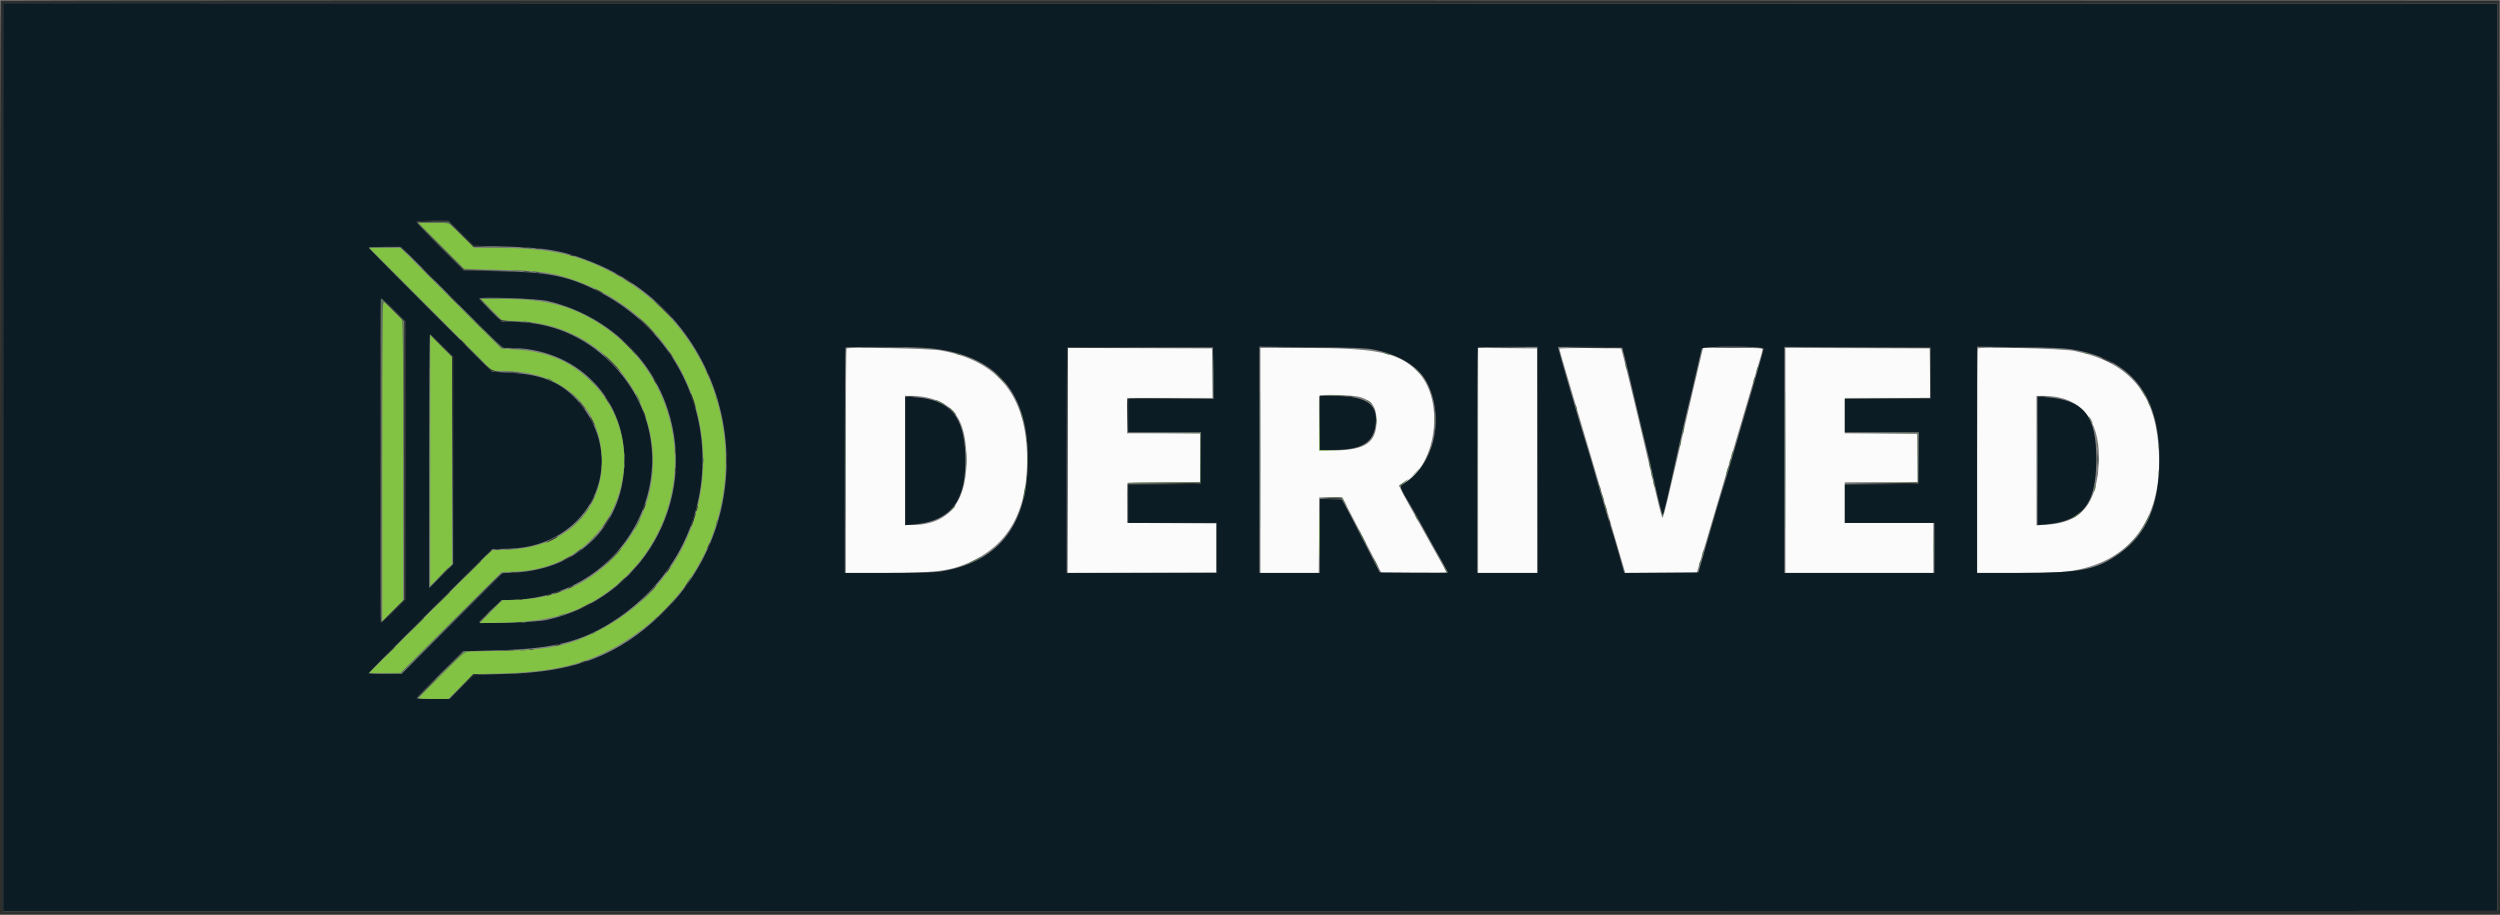 <svg id="svg" version="1.1" xmlns="http://www.w3.org/2000/svg" xmlns:xlink="http://www.w3.org/1999/xlink" width="400" height="146.354" viewBox="0, 0, 400,146.354"><rect x="0" y="0" width="400" height="146.354" fill="#808080" stroke="none"/><g id="svgg"><path id="path0" d="M135.458 55.761 C 135.390 55.831,135.333 63.939,135.333 73.778 L 135.333 91.667 141.423 91.667 C 149.499 91.667,151.869 91.388,154.878 90.084 C 161.273 87.313,164.331 81.975,164.331 73.583 C 164.331 63.456,159.814 57.738,150.500 56.075 C 148.796 55.770,135.715 55.497,135.458 55.761 M170.833 73.667 L 170.833 91.669 182.708 91.626 L 194.583 91.583 194.583 87.667 L 194.583 83.750 187.455 83.707 L 180.326 83.663 180.371 80.457 L 180.417 77.250 186.208 77.206 L 192.000 77.162 192.000 73.248 L 192.000 69.333 186.167 69.333 L 180.333 69.333 180.333 66.500 L 180.333 63.667 187.170 63.667 L 194.006 63.667 193.961 59.708 L 193.917 55.750 182.375 55.707 L 170.833 55.664 170.833 73.667 M201.667 73.667 L 201.667 91.667 206.331 91.667 L 210.996 91.667 211.040 85.625 L 211.083 79.583 212.868 79.536 C 214.571 79.491,214.662 79.506,214.886 79.869 C 215.015 80.079,216.450 82.819,218.075 85.958 L 221.030 91.667 226.273 91.667 L 231.516 91.667 230.895 90.542 C 230.554 89.923,229.098 87.317,227.661 84.750 C 224.025 78.258,223.709 77.644,223.959 77.550 C 229.734 75.384,231.472 64.119,226.759 59.397 C 223.762 56.394,220.242 55.674,208.542 55.669 L 201.667 55.667 201.667 73.667 M236.500 73.664 L 236.500 91.667 241.251 91.667 L 246.001 91.667 245.959 73.708 L 245.917 55.750 241.208 55.706 L 236.500 55.661 236.500 73.664 M249.500 55.804 C 249.500 55.880,249.866 57.174,250.312 58.679 C 250.759 60.185,251.777 63.629,252.574 66.333 C 253.371 69.037,254.538 72.975,255.168 75.083 C 255.797 77.192,257.037 81.392,257.923 84.417 C 258.809 87.442,259.649 90.310,259.790 90.792 L 260.046 91.667 265.766 91.667 L 271.486 91.667 271.836 90.458 C 272.029 89.794,272.551 88.050,272.998 86.583 C 273.444 85.117,274.420 81.817,275.166 79.250 C 275.913 76.683,277.075 72.746,277.748 70.500 C 278.421 68.254,279.470 64.692,280.079 62.583 C 280.687 60.475,281.369 58.165,281.593 57.450 C 281.817 56.735,282.000 56.041,282.000 55.908 C 282.000 55.703,281.287 55.667,277.258 55.667 L 272.516 55.667 272.340 56.292 C 272.243 56.635,271.559 59.542,270.819 62.750 C 266.842 79.991,266.161 82.833,266.003 82.833 C 265.865 82.833,265.388 80.899,263.163 71.333 C 261.743 65.227,259.494 55.966,259.389 55.792 C 259.286 55.620,249.500 55.633,249.500 55.804 M285.667 73.666 L 285.667 91.667 297.500 91.667 L 309.333 91.667 309.333 87.667 L 309.333 83.667 302.250 83.667 L 295.167 83.667 295.167 80.417 L 295.167 77.167 301.003 77.167 L 306.839 77.167 306.795 73.292 L 306.750 69.417 300.958 69.373 L 295.167 69.329 295.167 66.498 L 295.167 63.667 302.003 63.667 L 308.839 63.667 308.795 59.708 L 308.750 55.750 297.208 55.707 L 285.667 55.664 285.667 73.666 M316.458 55.760 C 316.390 55.831,316.333 63.939,316.333 73.778 L 316.333 91.667 322.507 91.667 C 329.197 91.667,331.068 91.537,333.500 90.906 C 341.999 88.699,346.253 81.590,345.339 71.119 C 344.590 62.537,340.387 57.866,331.868 56.150 C 330.007 55.775,316.769 55.440,316.458 55.760 M217.696 63.544 C 219.558 64.140,220.245 65.160,220.248 67.333 C 220.253 70.767,218.496 72.016,213.601 72.061 L 211.083 72.083 211.039 67.836 C 211.014 65.500,211.034 63.485,211.083 63.357 C 211.208 63.032,216.571 63.184,217.696 63.544 M148.235 63.583 C 152.505 64.488,154.350 67.047,154.616 72.431 C 154.989 80.004,152.003 84.000,145.973 84.000 L 144.833 84.000 144.833 73.667 L 144.833 63.333 145.958 63.336 C 146.577 63.338,147.602 63.449,148.235 63.583 M329.381 63.579 C 334.227 64.606,336.462 68.898,335.675 75.667 C 335.039 81.139,332.516 83.684,327.458 83.957 L 325.833 84.045 325.833 73.689 L 325.833 63.333 327.042 63.336 C 327.706 63.338,328.759 63.447,329.381 63.579 " stroke="none" fill="#fbfbfb" fill-rule="evenodd"></path><path id="path1" d="M0.500 73.167 L 0.500 145.833 200.042 145.792 L 399.583 145.750 399.583 73.167 L 399.583 0.583 200.042 0.542 L 0.500 0.500 0.500 73.167 M73.748 37.329 L 75.750 39.324 79.917 39.420 C 87.389 39.591,90.283 40.101,95.135 42.102 C 117.912 51.497,123.538 81.370,105.727 98.348 C 98.848 104.905,91.958 107.540,80.939 107.826 L 75.795 107.960 73.853 109.897 L 71.912 111.833 69.289 111.833 C 67.847 111.833,66.667 111.777,66.668 111.708 C 66.668 111.640,68.337 109.924,70.376 107.896 L 74.083 104.208 79.917 104.036 C 88.589 103.782,93.099 102.637,98.083 99.425 C 118.326 86.378,116.834 57.141,95.379 46.440 C 90.759 44.136,87.512 43.505,79.667 43.386 L 74.250 43.304 70.458 39.528 C 68.373 37.452,66.667 35.658,66.667 35.543 C 66.667 35.384,67.277 35.333,69.206 35.333 L 71.745 35.333 73.748 37.329 M72.244 47.583 L 80.301 55.667 81.530 55.667 C 92.013 55.667,99.866 63.326,99.900 73.583 C 99.934 83.737,92.843 91.036,82.392 91.605 L 80.366 91.716 72.309 99.775 L 64.251 107.833 61.626 107.833 C 60.182 107.833,59.000 107.776,59.000 107.706 C 59.000 107.637,63.444 103.144,68.875 97.724 L 78.750 87.868 81.583 87.781 C 94.211 87.392,100.648 74.309,92.928 64.722 C 90.229 61.371,87.091 59.946,81.750 59.647 L 78.750 59.480 68.875 49.615 C 63.444 44.190,59.000 39.695,59.000 39.626 C 59.000 39.556,60.167 39.500,61.594 39.500 L 64.187 39.500 72.244 47.583 M64.833 73.667 L 64.833 95.922 62.950 97.800 C 61.914 98.833,61.014 99.625,60.950 99.561 C 60.797 99.409,60.797 47.925,60.950 47.772 C 61.014 47.708,61.914 48.500,62.950 49.533 L 64.833 51.411 64.833 73.667 M87.583 48.148 C 96.726 50.305,104.013 56.870,106.837 65.495 C 111.673 80.270,102.731 95.825,87.464 99.199 C 85.732 99.582,76.667 99.868,76.667 99.540 C 76.667 99.451,77.484 98.619,78.483 97.689 L 80.300 96.000 81.192 96.000 C 101.650 95.997,111.990 72.328,97.766 58.062 C 93.441 53.724,88.077 51.500,81.939 51.500 L 80.338 51.500 78.502 49.698 C 77.493 48.707,76.667 47.837,76.667 47.764 C 76.667 47.451,86.020 47.780,87.583 48.148 M70.706 55.289 L 72.500 57.078 72.500 73.667 L 72.500 90.255 70.583 92.167 L 68.667 94.078 68.667 73.789 C 68.667 62.630,68.722 53.500,68.789 53.500 C 68.856 53.500,69.719 54.305,70.706 55.289 M148.243 55.673 C 159.457 56.583,164.806 62.799,164.447 74.500 C 164.140 84.478,159.428 90.104,150.218 91.487 C 149.507 91.593,146.201 91.667,142.093 91.667 L 135.167 91.667 135.167 73.694 C 135.167 63.810,135.217 55.672,135.278 55.611 C 135.455 55.433,145.908 55.483,148.243 55.673 M194.128 59.708 L 194.172 63.833 187.336 63.833 L 180.500 63.833 180.500 66.500 L 180.500 69.167 186.336 69.167 L 192.172 69.167 192.128 73.292 L 192.083 77.417 186.292 77.460 L 180.500 77.504 180.500 80.585 L 180.500 83.667 187.583 83.667 L 194.667 83.667 194.667 87.667 L 194.667 91.667 182.667 91.667 L 170.667 91.667 170.667 73.694 C 170.667 63.810,170.717 55.672,170.779 55.610 C 170.841 55.548,176.109 55.517,182.487 55.541 L 194.083 55.583 194.128 59.708 M219.667 55.907 C 223.986 56.741,227.122 58.714,228.421 61.415 C 231.246 67.289,229.299 74.798,224.212 77.645 C 223.939 77.797,224.333 78.705,225.397 80.381 C 225.700 80.859,226.626 82.487,227.454 84.000 C 228.282 85.513,229.113 87.013,229.302 87.333 C 230.048 88.603,231.667 91.519,231.667 91.593 C 231.667 91.636,229.210 91.651,226.208 91.627 L 220.750 91.583 218.322 86.833 C 216.987 84.221,215.623 81.596,215.291 81.000 L 214.688 79.917 212.927 79.869 L 211.167 79.822 211.167 85.744 L 211.167 91.667 206.333 91.667 L 201.500 91.667 201.500 73.566 L 201.500 55.465 209.875 55.549 C 216.690 55.618,218.514 55.685,219.667 55.907 M246.000 73.583 L 246.000 91.667 241.167 91.667 L 236.333 91.667 236.333 73.694 C 236.333 63.810,236.383 55.672,236.444 55.611 C 236.506 55.550,238.681 55.500,241.278 55.500 L 246.000 55.500 246.000 73.583 M259.572 55.649 C 259.623 55.731,260.377 58.824,261.247 62.524 C 262.118 66.223,263.052 70.112,263.322 71.167 C 263.593 72.221,264.283 75.202,264.857 77.792 C 265.430 80.382,265.959 82.441,266.032 82.368 C 266.199 82.201,266.658 80.272,268.263 73.000 C 268.961 69.837,269.756 66.387,270.030 65.333 C 270.303 64.279,270.898 61.767,271.353 59.750 C 271.807 57.733,272.218 55.952,272.267 55.792 C 272.408 55.329,282.167 55.343,282.167 55.806 C 282.167 55.975,281.560 58.168,280.820 60.681 C 280.079 63.194,278.654 68.063,277.654 71.500 C 276.653 74.938,275.678 78.200,275.487 78.750 C 275.296 79.300,274.377 82.412,273.444 85.667 L 271.748 91.583 265.815 91.627 L 259.881 91.671 258.921 88.294 C 258.392 86.436,257.897 84.795,257.819 84.647 C 257.742 84.499,256.884 81.611,255.914 78.230 C 254.943 74.850,253.920 71.385,253.641 70.532 C 253.037 68.689,249.512 56.618,249.384 55.958 L 249.296 55.500 254.388 55.500 C 257.196 55.500,259.522 55.567,259.572 55.649 M308.917 59.667 L 308.917 63.750 302.042 63.794 L 295.167 63.837 295.167 66.502 L 295.167 69.167 301.086 69.167 L 307.006 69.167 306.961 73.292 L 306.917 77.417 301.042 77.460 L 295.167 77.504 295.167 80.585 L 295.167 83.667 302.333 83.667 L 309.500 83.667 309.500 87.667 L 309.500 91.667 297.500 91.667 L 285.500 91.667 285.500 73.582 L 285.500 55.498 297.208 55.541 L 308.917 55.583 308.917 59.667 M331.500 55.892 C 340.983 57.468,345.495 63.117,345.499 73.421 C 345.502 80.763,343.528 85.433,339.094 88.578 C 335.413 91.188,332.965 91.667,323.304 91.667 L 316.333 91.667 316.333 73.564 L 316.333 55.462 323.125 55.545 C 328.204 55.608,330.316 55.695,331.500 55.892 M211.167 67.667 L 211.167 72.000 213.125 71.999 C 217.936 71.996,219.797 70.869,220.117 67.767 C 220.452 64.524,218.529 63.333,212.963 63.333 L 211.167 63.333 211.167 67.667 M144.833 73.740 L 144.833 84.028 146.125 83.918 C 152.217 83.399,154.683 80.115,154.450 72.833 C 154.250 66.565,151.995 63.954,146.445 63.564 L 144.833 63.451 144.833 73.740 M326.000 73.735 L 326.000 84.020 327.208 83.917 C 333.249 83.400,335.408 80.659,335.414 73.500 C 335.419 66.499,333.419 63.999,327.458 63.558 L 326.000 63.450 326.000 73.735 " stroke="none" fill="#0c1c24" fill-rule="evenodd"></path><path id="path2" d="M70.600 39.349 L 74.282 43.032 80.016 43.177 C 86.908 43.352,88.411 43.569,92.250 44.942 C 117.489 53.972,119.693 88.634,95.807 100.880 C 90.944 103.373,87.974 103.985,79.956 104.145 L 74.328 104.258 70.664 107.919 C 68.649 109.933,67.000 111.637,67.000 111.707 C 67.000 111.776,68.062 111.833,69.360 111.833 L 71.720 111.833 73.735 109.848 L 75.750 107.863 80.083 107.753 C 89.534 107.513,95.191 105.913,101.241 101.767 C 122.844 86.968,120.467 54.725,96.917 43.090 C 91.805 40.564,87.309 39.676,79.583 39.664 L 75.917 39.659 73.849 37.663 L 71.781 35.667 69.349 35.667 L 66.918 35.667 70.600 39.349 M68.917 49.500 L 78.749 59.333 80.416 59.335 C 89.629 59.342,95.828 64.648,96.283 72.917 C 96.753 81.467,90.708 87.566,81.391 87.942 L 78.698 88.051 68.891 97.859 L 59.084 107.667 61.582 107.667 L 64.079 107.667 72.164 99.602 L 80.250 91.538 82.500 91.446 C 99.642 90.746,106.223 69.378,92.428 59.209 C 89.691 57.192,86.432 56.137,82.193 55.898 L 80.201 55.785 72.143 47.726 L 64.085 39.667 61.585 39.667 L 59.084 39.667 68.917 49.500 M78.645 49.562 L 80.367 51.290 82.892 51.377 C 100.884 52.001,110.813 72.666,100.015 87.016 C 95.785 92.637,89.971 95.685,82.974 95.948 L 80.365 96.046 78.557 97.874 L 76.750 99.701 80.750 99.612 C 88.001 99.451,92.801 97.995,97.417 94.557 C 111.922 83.755,111.418 62.212,96.426 52.139 C 91.727 48.983,87.463 47.833,80.449 47.833 L 76.923 47.833 78.645 49.562 M61.167 73.768 L 61.167 99.410 62.833 97.750 L 64.500 96.090 64.500 73.722 L 64.500 51.355 63.125 49.957 C 62.369 49.188,61.619 48.462,61.458 48.343 C 61.181 48.136,61.167 49.375,61.167 73.768 M68.835 73.664 L 68.833 93.744 70.583 92.000 L 72.333 90.256 72.333 73.685 L 72.333 57.114 70.585 55.349 L 68.837 53.583 68.835 73.664 M211.079 67.667 L 211.083 72.083 212.917 72.092 L 214.750 72.100 212.961 72.044 L 211.172 71.989 211.123 67.620 L 211.075 63.250 211.079 67.667 M211.075 85.583 C 211.075 88.883,211.097 90.257,211.125 88.636 C 211.152 87.015,211.152 84.315,211.125 82.636 C 211.098 80.957,211.075 82.283,211.075 85.583 " stroke="none" fill="#83c343" fill-rule="evenodd"></path><path id="path3" d="M0.111 0.111 C 0.050 0.172,-0.000 33.097,-0.000 73.278 L 0.000 146.333 200.000 146.333 L 400.000 146.333 399.959 73.208 L 399.917 0.083 200.070 0.042 C 90.154 0.019,0.172 0.050,0.111 0.111 M399.583 73.167 L 399.583 145.750 200.042 145.792 L 0.500 145.833 0.500 73.167 L 0.500 0.500 200.042 0.542 L 399.583 0.583 399.583 73.167 M66.667 35.543 C 66.667 35.658,68.375 37.460,70.463 39.546 L 74.260 43.340 77.838 43.292 L 81.417 43.243 77.832 43.205 L 74.247 43.167 70.540 39.457 C 68.501 37.417,66.833 35.692,66.833 35.624 C 66.833 35.556,67.941 35.500,69.294 35.500 L 71.755 35.500 73.750 37.500 L 75.745 39.500 77.331 39.465 L 78.917 39.430 77.325 39.376 L 75.734 39.322 73.744 37.328 L 71.755 35.333 69.211 35.333 C 67.278 35.333,66.667 35.384,66.667 35.543 M64.016 39.542 C 64.056 39.565,64.425 39.883,64.836 40.250 L 65.583 40.917 64.925 40.208 C 64.562 39.819,64.193 39.500,64.105 39.500 C 64.017 39.500,63.977 39.519,64.016 39.542 M83.458 39.621 C 83.756 39.658,84.244 39.658,84.542 39.621 C 84.840 39.584,84.596 39.553,84.000 39.553 C 83.404 39.553,83.160 39.584,83.458 39.621 M85.708 39.782 C 85.869 39.823,86.131 39.823,86.292 39.782 C 86.452 39.740,86.321 39.705,86.000 39.705 C 85.679 39.705,85.548 39.740,85.708 39.782 M91.250 40.833 C 91.433 40.912,91.696 40.977,91.833 40.977 C 91.991 40.977,91.960 40.924,91.750 40.833 C 91.567 40.755,91.304 40.690,91.167 40.690 C 91.009 40.690,91.040 40.743,91.250 40.833 M68.500 43.917 C 69.091 44.512,69.611 45.000,69.657 45.000 C 69.703 45.000,69.257 44.512,68.667 43.917 C 68.076 43.321,67.555 42.833,67.510 42.833 C 67.464 42.833,67.909 43.321,68.500 43.917 M83.708 43.453 C 83.960 43.491,84.373 43.491,84.625 43.453 C 84.877 43.415,84.671 43.383,84.167 43.383 C 83.662 43.383,83.456 43.415,83.708 43.453 M85.708 43.615 C 85.869 43.657,86.131 43.657,86.292 43.615 C 86.452 43.573,86.321 43.539,86.000 43.539 C 85.679 43.539,85.548 43.573,85.708 43.615 M98.500 43.741 C 98.500 43.787,98.725 43.941,99.000 44.083 C 99.275 44.226,99.500 44.304,99.500 44.259 C 99.500 44.213,99.275 44.059,99.000 43.917 C 98.725 43.774,98.500 43.696,98.500 43.741 M99.667 44.384 C 99.667 44.422,100.098 44.730,100.625 45.068 C 101.152 45.406,101.378 45.509,101.128 45.296 C 100.633 44.875,99.667 44.272,99.667 44.384 M95.167 46.243 C 95.167 46.289,95.467 46.480,95.833 46.667 C 96.200 46.854,96.500 46.969,96.500 46.923 C 96.500 46.878,96.200 46.687,95.833 46.500 C 95.467 46.313,95.167 46.197,95.167 46.243 M72.500 47.917 C 72.998 48.421,73.443 48.833,73.489 48.833 C 73.534 48.833,73.165 48.421,72.667 47.917 C 72.169 47.413,71.724 47.000,71.678 47.000 C 71.632 47.000,72.002 47.413,72.500 47.917 M60.950 47.772 C 60.797 47.925,60.797 99.409,60.950 99.561 C 61.014 99.625,61.914 98.833,62.950 97.800 L 64.833 95.922 64.833 73.667 L 64.833 51.411 62.950 49.533 C 61.914 48.500,61.014 47.708,60.950 47.772 M76.667 47.770 C 76.667 47.858,77.060 48.301,77.542 48.756 L 78.417 49.583 77.583 48.670 C 77.125 48.168,76.731 47.724,76.708 47.684 C 76.685 47.644,76.667 47.683,76.667 47.770 M64.667 73.667 L 64.667 95.922 62.833 97.750 L 61.000 99.578 61.000 73.667 L 61.000 47.756 62.833 49.583 L 64.667 51.411 64.667 73.667 M106.083 49.500 C 106.905 50.325,107.614 51.000,107.660 51.000 C 107.706 51.000,107.071 50.325,106.250 49.500 C 105.429 48.675,104.719 48.000,104.674 48.000 C 104.628 48.000,105.262 48.675,106.083 49.500 M79.821 51.042 C 80.216 51.490,80.262 51.499,81.904 51.465 L 83.583 51.430 81.920 51.375 C 80.489 51.328,80.199 51.269,79.837 50.952 L 79.417 50.583 79.821 51.042 M103.417 52.167 C 104.146 52.900,104.780 53.500,104.826 53.500 C 104.871 53.500,104.312 52.900,103.583 52.167 C 102.854 51.433,102.220 50.833,102.174 50.833 C 102.129 50.833,102.688 51.433,103.417 52.167 M76.750 52.167 C 77.201 52.625,77.608 53.000,77.654 53.000 C 77.700 53.000,77.368 52.625,76.917 52.167 C 76.465 51.708,76.058 51.333,76.013 51.333 C 75.967 51.333,76.299 51.708,76.750 52.167 M84.294 51.618 C 84.501 51.658,84.801 51.656,84.960 51.615 C 85.120 51.573,84.950 51.540,84.583 51.542 C 84.217 51.544,84.086 51.578,84.294 51.618 M70.525 55.282 L 72.333 57.064 72.374 73.740 L 72.415 90.417 72.458 73.754 L 72.502 57.090 70.712 55.295 C 69.728 54.308,68.876 53.500,68.819 53.500 C 68.763 53.500,69.530 54.302,70.525 55.282 M100.583 55.500 C 101.405 56.325,102.114 57.000,102.160 57.000 C 102.206 57.000,101.571 56.325,100.750 55.500 C 99.929 54.675,99.219 54.000,99.174 54.000 C 99.128 54.000,99.762 54.675,100.583 55.500 M73.667 54.385 C 73.667 54.414,73.910 54.658,74.208 54.927 L 74.750 55.417 74.260 54.875 C 73.804 54.370,73.667 54.257,73.667 54.385 M138.208 55.625 C 139.835 55.652,142.498 55.652,144.125 55.625 C 145.752 55.597,144.421 55.575,141.167 55.575 C 137.912 55.575,136.581 55.597,138.208 55.625 M170.744 55.708 C 170.700 55.823,170.684 63.979,170.708 73.833 L 170.752 91.750 170.792 73.709 L 170.833 55.669 182.458 55.625 L 194.083 55.581 182.453 55.541 C 173.272 55.509,170.806 55.544,170.744 55.708 M205.125 55.625 C 207.165 55.651,210.502 55.651,212.542 55.625 C 214.581 55.598,212.912 55.577,208.833 55.577 C 204.754 55.577,203.085 55.598,205.125 55.625 M238.885 55.625 C 240.243 55.653,242.418 55.653,243.719 55.625 C 245.019 55.596,243.908 55.573,241.250 55.574 C 238.592 55.574,237.528 55.597,238.885 55.625 M251.083 55.618 C 255.699 55.736,259.628 55.739,259.558 55.625 C 259.515 55.556,257.179 55.516,254.365 55.536 C 251.552 55.555,250.075 55.592,251.083 55.618 M274.802 55.625 C 276.206 55.653,278.456 55.653,279.802 55.625 C 281.148 55.597,280.000 55.574,277.250 55.574 C 274.500 55.574,273.398 55.597,274.802 55.625 M297.167 55.624 L 308.833 55.669 308.833 59.666 L 308.833 63.663 302.000 63.709 L 295.167 63.756 302.042 63.753 L 308.917 63.750 308.917 59.667 L 308.917 55.583 297.208 55.582 L 285.500 55.580 297.167 55.624 M319.208 55.625 C 320.835 55.652,323.498 55.652,325.125 55.625 C 326.752 55.597,325.421 55.575,322.167 55.575 C 318.912 55.575,317.581 55.597,319.208 55.625 M81.621 55.787 C 81.917 55.824,82.442 55.824,82.788 55.788 C 83.134 55.752,82.892 55.722,82.250 55.721 C 81.608 55.721,81.325 55.750,81.621 55.787 M107.167 56.667 C 107.362 56.942,107.560 57.167,107.606 57.167 C 107.652 57.167,107.529 56.942,107.333 56.667 C 107.138 56.392,106.940 56.167,106.894 56.167 C 106.848 56.167,106.971 56.392,107.167 56.667 M97.833 58.083 C 98.608 58.862,99.280 59.500,99.326 59.500 C 99.372 59.500,98.775 58.862,98.000 58.083 C 97.225 57.304,96.553 56.667,96.507 56.667 C 96.462 56.667,97.058 57.304,97.833 58.083 M336.181 57.230 C 336.351 57.385,338.000 58.164,338.000 58.089 C 338.000 57.995,336.408 57.167,336.228 57.167 C 336.164 57.167,336.142 57.195,336.181 57.230 M78.240 58.958 C 78.652 59.415,78.836 59.496,79.406 59.472 L 80.083 59.444 79.417 59.377 C 78.998 59.336,78.564 59.145,78.250 58.864 L 77.750 58.417 78.240 58.958 M113.014 59.250 C 113.014 59.342,113.158 59.679,113.333 60.000 C 113.509 60.321,113.653 60.508,113.653 60.417 C 113.653 60.325,113.509 59.987,113.333 59.667 C 113.158 59.346,113.014 59.158,113.014 59.250 M81.375 59.623 C 81.810 59.657,82.523 59.657,82.958 59.623 C 83.394 59.588,83.037 59.560,82.167 59.560 C 81.296 59.560,80.940 59.588,81.375 59.623 M160.083 60.500 C 160.441 60.867,160.772 61.167,160.818 61.167 C 160.863 61.167,160.608 60.867,160.250 60.500 C 159.892 60.133,159.562 59.833,159.516 59.833 C 159.470 59.833,159.725 60.133,160.083 60.500 M104.750 61.000 C 104.892 61.275,105.046 61.500,105.092 61.500 C 105.138 61.500,105.059 61.275,104.917 61.000 C 104.774 60.725,104.621 60.500,104.575 60.500 C 104.529 60.500,104.608 60.725,104.750 61.000 M110.596 63.375 C 110.916 64.384,111.310 65.398,111.321 65.241 C 111.338 65.000,110.656 63.000,110.557 63.000 C 110.513 63.000,110.531 63.169,110.596 63.375 M97.077 63.958 C 97.334 64.348,97.576 64.667,97.615 64.667 C 97.735 64.667,97.097 63.652,96.847 63.446 C 96.716 63.338,96.820 63.569,97.077 63.958 M145.208 63.453 C 145.460 63.491,145.873 63.491,146.125 63.453 C 146.377 63.415,146.171 63.383,145.667 63.383 C 145.162 63.383,144.956 63.415,145.208 63.453 M215.625 63.451 C 215.831 63.491,216.169 63.491,216.375 63.451 C 216.581 63.411,216.412 63.379,216.000 63.379 C 215.588 63.379,215.419 63.411,215.625 63.451 M326.377 63.453 C 326.631 63.491,327.006 63.490,327.211 63.451 C 327.416 63.411,327.208 63.380,326.750 63.381 C 326.292 63.382,326.124 63.415,326.377 63.453 M180.407 63.882 C 180.361 64.000,180.347 65.257,180.375 66.674 L 180.426 69.250 180.463 66.544 L 180.500 63.837 187.375 63.792 L 194.250 63.746 187.370 63.706 C 181.871 63.675,180.473 63.710,180.407 63.882 M92.920 64.708 C 93.278 65.144,93.597 65.500,93.630 65.500 C 93.749 65.500,93.025 64.574,92.653 64.250 C 92.442 64.067,92.562 64.273,92.920 64.708 M229.539 65.500 C 229.539 65.821,229.573 65.952,229.615 65.792 C 229.657 65.631,229.657 65.369,229.615 65.208 C 229.573 65.048,229.539 65.179,229.539 65.500 M152.250 65.833 C 152.608 66.200,152.938 66.500,152.984 66.500 C 153.030 66.500,152.775 66.200,152.417 65.833 C 152.059 65.467,151.728 65.167,151.682 65.167 C 151.637 65.167,151.892 65.467,152.250 65.833 M102.929 66.000 C 102.990 66.229,103.110 66.529,103.195 66.667 C 103.302 66.840,103.315 66.790,103.238 66.500 C 103.176 66.271,103.057 65.971,102.972 65.833 C 102.865 65.660,102.851 65.710,102.929 66.000 M94.700 67.413 C 94.900 67.823,95.091 68.131,95.126 68.096 C 95.202 68.020,94.528 66.667,94.415 66.667 C 94.373 66.667,94.501 67.003,94.700 67.413 M229.709 67.250 C 229.711 67.617,229.745 67.747,229.785 67.540 C 229.824 67.332,229.823 67.032,229.781 66.873 C 229.739 66.714,229.707 66.883,229.709 67.250 M229.539 69.000 C 229.539 69.321,229.573 69.452,229.615 69.292 C 229.657 69.131,229.657 68.869,229.615 68.708 C 229.573 68.548,229.539 68.679,229.539 69.000 M108.042 72.250 C 108.044 72.617,108.078 72.747,108.118 72.540 C 108.158 72.332,108.156 72.032,108.115 71.873 C 108.073 71.714,108.040 71.883,108.042 72.250 M335.560 73.500 C 335.560 74.371,335.588 74.727,335.623 74.292 C 335.657 73.856,335.657 73.144,335.623 72.708 C 335.588 72.273,335.560 72.629,335.560 73.500 M116.225 73.667 C 116.225 74.446,116.254 74.765,116.289 74.375 C 116.324 73.985,116.324 73.348,116.289 72.958 C 116.254 72.569,116.225 72.887,116.225 73.667 M96.220 73.667 C 96.220 74.262,96.250 74.506,96.287 74.208 C 96.324 73.910,96.324 73.423,96.287 73.125 C 96.250 72.827,96.220 73.071,96.220 73.667 M108.039 75.167 C 108.039 75.487,108.073 75.619,108.115 75.458 C 108.157 75.298,108.157 75.035,108.115 74.875 C 108.073 74.715,108.039 74.846,108.039 75.167 M186.250 77.330 L 180.417 77.417 180.411 80.542 L 180.405 83.667 180.456 80.583 L 180.507 77.500 186.244 77.500 C 189.888 77.500,192.018 77.439,192.083 77.333 C 192.140 77.242,192.163 77.184,192.135 77.205 C 192.107 77.226,189.458 77.282,186.250 77.330 M301.000 77.333 L 295.083 77.423 300.948 77.462 C 304.721 77.486,306.850 77.441,306.917 77.333 C 306.973 77.242,306.996 77.184,306.968 77.205 C 306.940 77.226,304.254 77.284,301.000 77.333 M94.667 80.000 C 94.480 80.367,94.364 80.667,94.410 80.667 C 94.456 80.667,94.646 80.367,94.833 80.000 C 95.020 79.633,95.136 79.333,95.090 79.333 C 95.044 79.333,94.854 79.633,94.667 80.000 M211.667 79.774 C 213.047 79.897,214.796 79.907,214.725 79.792 C 214.682 79.723,213.845 79.679,212.865 79.695 C 211.885 79.710,211.346 79.746,211.667 79.774 M103.019 81.019 C 102.916 81.313,102.861 81.583,102.897 81.619 C 102.932 81.655,103.045 81.443,103.148 81.148 C 103.251 80.854,103.306 80.583,103.270 80.548 C 103.234 80.512,103.121 80.724,103.019 81.019 M111.429 81.262 C 111.367 81.506,111.349 81.738,111.389 81.777 C 111.428 81.817,111.510 81.649,111.571 81.405 C 111.633 81.161,111.651 80.929,111.611 80.889 C 111.572 80.850,111.490 81.018,111.429 81.262 M152.075 81.542 L 151.417 82.250 152.125 81.591 C 152.515 81.229,152.833 80.910,152.833 80.883 C 152.833 80.757,152.688 80.883,152.075 81.542 M110.870 83.120 C 110.672 83.731,110.537 84.259,110.571 84.293 C 110.605 84.327,110.798 83.858,111.000 83.250 C 111.202 82.642,111.337 82.115,111.300 82.077 C 111.262 82.040,111.069 82.509,110.870 83.120 M96.863 83.708 C 96.465 84.299,96.361 84.521,96.623 84.221 C 97.078 83.699,97.743 82.667,97.625 82.667 C 97.591 82.667,97.248 83.135,96.863 83.708 M257.357 83.167 C 257.357 83.304,257.421 83.567,257.500 83.750 C 257.590 83.960,257.643 83.991,257.643 83.833 C 257.643 83.696,257.579 83.433,257.500 83.250 C 257.410 83.040,257.357 83.009,257.357 83.167 M88.167 86.333 C 87.662 86.600,87.309 86.821,87.381 86.825 C 87.558 86.836,89.167 86.015,89.167 85.914 C 89.167 85.803,89.190 85.793,88.167 86.333 M113.360 87.257 C 113.081 87.870,113.134 88.001,113.436 87.444 C 113.577 87.183,113.662 86.939,113.623 86.901 C 113.585 86.863,113.467 87.023,113.360 87.257 M79.211 87.953 C 79.464 87.991,79.839 87.990,80.044 87.951 C 80.249 87.911,80.042 87.880,79.583 87.881 C 79.125 87.882,78.957 87.915,79.211 87.953 M92.417 88.265 L 91.917 88.694 92.458 88.336 C 92.756 88.139,93.000 87.945,93.000 87.905 C 93.000 87.781,92.929 87.824,92.417 88.265 M97.747 89.375 L 96.250 90.917 97.792 89.420 C 98.640 88.597,99.333 87.903,99.333 87.878 C 99.333 87.757,99.136 87.943,97.747 89.375 M78.073 88.542 L 77.583 89.083 78.125 88.594 C 78.630 88.138,78.743 88.000,78.615 88.000 C 78.586 88.000,78.342 88.244,78.073 88.542 M90.625 89.345 C 90.281 89.526,90.000 89.712,90.000 89.757 C 90.000 89.803,90.300 89.687,90.667 89.500 C 91.033 89.313,91.333 89.124,91.333 89.080 C 91.333 88.971,91.332 88.971,90.625 89.345 M75.164 91.458 L 73.417 93.250 75.208 91.503 C 76.194 90.542,77.000 89.736,77.000 89.711 C 77.000 89.591,76.786 89.794,75.164 91.458 M101.410 91.042 L 100.583 91.917 101.458 91.090 C 102.271 90.321,102.410 90.167,102.285 90.167 C 102.259 90.167,101.865 90.560,101.410 91.042 M106.833 91.167 C 106.638 91.442,106.515 91.667,106.561 91.667 C 106.606 91.667,106.804 91.442,107.000 91.167 C 107.196 90.892,107.319 90.667,107.273 90.667 C 107.227 90.667,107.029 90.892,106.833 91.167 M70.662 91.958 L 69.583 93.083 70.708 92.005 C 71.753 91.003,71.910 90.833,71.787 90.833 C 71.761 90.833,71.255 91.340,70.662 91.958 M81.708 91.619 C 81.960 91.658,82.373 91.658,82.625 91.619 C 82.877 91.581,82.671 91.550,82.167 91.550 C 81.662 91.550,81.456 91.581,81.708 91.619 M72.166 99.792 L 64.083 107.917 72.208 99.834 C 76.677 95.388,80.333 91.732,80.333 91.709 C 80.333 91.592,79.679 92.239,72.166 99.792 M99.333 93.083 C 98.928 93.496,98.635 93.833,98.681 93.833 C 98.726 93.833,99.095 93.496,99.500 93.083 C 99.905 92.671,100.199 92.333,100.153 92.333 C 100.107 92.333,99.738 92.671,99.333 93.083 M109.833 93.500 C 109.638 93.775,109.515 94.000,109.561 94.000 C 109.606 94.000,109.804 93.775,110.000 93.500 C 110.196 93.225,110.319 93.000,110.273 93.000 C 110.227 93.000,110.029 93.225,109.833 93.500 M91.167 93.917 C 90.938 94.048,90.825 94.155,90.917 94.155 C 91.008 94.155,91.271 94.048,91.500 93.917 C 91.729 93.786,91.842 93.678,91.750 93.678 C 91.658 93.678,91.396 93.786,91.167 93.917 M103.496 95.125 L 102.083 96.583 103.542 95.170 C 104.896 93.858,105.076 93.667,104.955 93.667 C 104.930 93.667,104.273 94.323,103.496 95.125 M89.000 94.750 C 88.679 94.874,88.529 94.977,88.667 94.980 C 88.804 94.983,89.142 94.882,89.417 94.756 C 90.060 94.461,89.761 94.457,89.000 94.750 M70.579 96.042 L 69.250 97.417 70.625 96.087 C 71.902 94.853,72.076 94.667,71.954 94.667 C 71.929 94.667,71.311 95.285,70.579 96.042 M87.583 95.167 C 87.373 95.257,87.342 95.310,87.500 95.310 C 87.638 95.310,87.900 95.245,88.083 95.167 C 88.293 95.076,88.324 95.023,88.167 95.023 C 88.029 95.023,87.767 95.088,87.583 95.167 M83.042 95.948 C 83.202 95.990,83.465 95.990,83.625 95.948 C 83.785 95.906,83.654 95.872,83.333 95.872 C 83.012 95.872,82.881 95.906,83.042 95.948 M106.080 97.875 L 104.583 99.417 106.125 97.920 C 106.973 97.097,107.667 96.403,107.667 96.378 C 107.667 96.257,107.470 96.443,106.080 97.875 M93.500 97.000 C 92.996 97.266,92.642 97.488,92.714 97.492 C 92.891 97.503,94.500 96.682,94.500 96.581 C 94.500 96.469,94.523 96.459,93.500 97.000 M77.420 98.663 C 76.971 99.119,76.636 99.516,76.677 99.545 C 76.717 99.574,77.118 99.201,77.567 98.716 C 78.599 97.600,78.502 97.565,77.420 98.663 M66.413 100.208 L 65.083 101.583 66.458 100.254 C 67.735 99.019,67.909 98.833,67.788 98.833 C 67.763 98.833,67.144 99.452,66.413 100.208 M89.000 103.167 C 88.665 103.274,88.649 103.301,88.917 103.305 C 89.100 103.308,89.400 103.245,89.583 103.167 C 90.008 102.984,89.570 102.984,89.000 103.167 M62.244 104.375 L 61.417 105.250 62.292 104.423 C 62.773 103.968,63.167 103.574,63.167 103.548 C 63.167 103.424,63.012 103.562,62.244 104.375 M84.708 103.948 C 84.869 103.990,85.131 103.990,85.292 103.948 C 85.452 103.906,85.321 103.872,85.000 103.872 C 84.679 103.872,84.548 103.906,84.708 103.948 M79.958 104.123 C 80.531 104.156,81.469 104.156,82.042 104.123 C 82.615 104.091,82.146 104.064,81.000 104.064 C 79.854 104.064,79.385 104.091,79.958 104.123 M72.330 105.958 L 70.583 107.750 72.375 106.003 C 74.039 104.380,74.242 104.167,74.122 104.167 C 74.097 104.167,73.291 104.973,72.330 105.958 M93.167 105.917 C 92.846 106.040,92.696 106.144,92.833 106.146 C 92.971 106.149,93.308 106.049,93.583 105.923 C 94.227 105.628,93.928 105.624,93.167 105.917 M83.875 107.782 C 84.035 107.823,84.298 107.823,84.458 107.782 C 84.619 107.740,84.487 107.705,84.167 107.705 C 83.846 107.705,83.715 107.740,83.875 107.782 M73.747 109.875 L 71.750 111.917 73.750 109.966 C 75.700 108.065,75.771 108.015,76.583 107.955 L 77.417 107.893 76.581 107.863 L 75.745 107.833 73.747 109.875 M68.255 109.995 C 67.345 110.908,66.634 111.677,66.675 111.703 C 66.716 111.730,67.496 110.982,68.408 110.042 C 69.320 109.102,70.031 108.333,69.988 108.333 C 69.945 108.333,69.166 109.081,68.255 109.995 " stroke="none" fill="#2d2f2e" fill-rule="evenodd"></path><path id="path4" d="M66.833 35.626 C 66.833 35.696,68.507 37.425,70.552 39.468 L 74.270 43.184 75.343 43.124 L 76.417 43.064 75.332 43.032 L 74.247 43.000 70.583 39.333 L 66.920 35.667 69.326 35.667 C 71.716 35.667,71.735 35.670,72.241 36.125 L 72.750 36.583 72.260 36.042 L 71.771 35.500 69.302 35.500 C 67.944 35.500,66.833 35.557,66.833 35.626 M59.103 39.635 C 59.057 39.710,62.334 43.066,66.385 47.094 L 73.750 54.417 66.422 47.046 L 59.094 39.676 61.589 39.625 L 64.083 39.574 61.635 39.537 C 60.288 39.517,59.149 39.561,59.103 39.635 M77.532 39.624 C 78.513 39.654,80.163 39.654,81.199 39.625 C 82.235 39.595,81.433 39.571,79.417 39.571 C 77.400 39.571,76.552 39.595,77.532 39.624 M72.166 47.708 C 79.434 55.014,80.299 55.831,80.749 55.808 L 81.250 55.783 80.750 55.715 C 80.351 55.660,78.615 54.022,72.167 47.615 L 64.083 39.583 72.166 47.708 M84.377 39.786 C 84.631 39.825,85.006 39.824,85.211 39.784 C 85.416 39.744,85.208 39.713,84.750 39.714 C 84.292 39.716,84.124 39.748,84.377 39.786 M82.131 43.290 C 82.615 43.324,83.365 43.323,83.797 43.289 C 84.230 43.255,83.833 43.227,82.917 43.228 C 82.000 43.228,81.646 43.256,82.131 43.290 M85.208 43.448 C 85.369 43.490,85.631 43.490,85.792 43.448 C 85.952 43.406,85.821 43.372,85.500 43.372 C 85.179 43.372,85.048 43.406,85.208 43.448 M76.833 47.795 C 76.833 47.865,77.640 48.709,78.625 49.670 L 80.417 51.417 78.673 49.628 L 76.929 47.840 80.590 47.792 L 84.250 47.743 80.542 47.705 C 78.502 47.684,76.833 47.724,76.833 47.795 M104.826 48.375 C 105.235 48.810,105.591 49.167,105.618 49.167 C 105.743 49.167,105.611 49.017,104.875 48.326 L 104.083 47.583 104.826 48.375 M61.041 73.708 L 61.082 99.583 61.125 73.855 C 61.166 49.398,61.182 48.138,61.459 48.352 C 61.695 48.535,61.690 48.507,61.433 48.205 C 61.258 48.001,61.089 47.833,61.058 47.833 C 61.026 47.833,61.019 59.477,61.041 73.708 M84.794 47.951 C 85.001 47.991,85.301 47.990,85.460 47.948 C 85.620 47.906,85.450 47.874,85.083 47.875 C 84.717 47.877,84.586 47.911,84.794 47.951 M64.291 51.183 C 64.454 51.392,64.508 56.254,64.542 73.766 L 64.585 96.083 64.626 73.729 C 64.664 52.609,64.651 51.362,64.375 51.145 C 64.117 50.943,64.107 50.947,64.291 51.183 M103.417 52.000 C 103.868 52.458,104.275 52.833,104.321 52.833 C 104.367 52.833,104.035 52.458,103.583 52.000 C 103.132 51.542,102.725 51.167,102.679 51.167 C 102.633 51.167,102.965 51.542,103.417 52.000 M83.708 51.448 C 83.869 51.490,84.131 51.490,84.292 51.448 C 84.452 51.406,84.321 51.372,84.000 51.372 C 83.679 51.372,83.548 51.406,83.708 51.448 M68.747 73.667 C 68.747 84.712,68.767 89.231,68.792 83.708 C 68.816 78.185,68.816 69.148,68.792 63.625 C 68.767 58.102,68.747 62.621,68.747 73.667 M76.167 56.917 C 77.034 57.788,77.781 58.500,77.827 58.500 C 77.873 58.500,77.201 57.788,76.333 56.917 C 75.466 56.046,74.719 55.333,74.673 55.333 C 74.627 55.333,75.299 56.046,76.167 56.917 M135.247 73.667 C 135.247 83.612,135.267 87.681,135.292 82.708 C 135.316 77.735,135.316 69.598,135.292 64.625 C 135.267 59.652,135.247 63.721,135.247 73.667 M147.877 55.786 C 148.131 55.825,148.506 55.824,148.711 55.784 C 148.916 55.744,148.708 55.713,148.250 55.714 C 147.792 55.716,147.624 55.748,147.877 55.786 M194.072 59.667 C 194.072 61.913,194.096 62.831,194.125 61.708 C 194.153 60.585,194.153 58.748,194.125 57.625 C 194.096 56.502,194.072 57.421,194.072 59.667 M201.580 73.667 C 201.580 83.612,201.600 87.681,201.625 82.708 C 201.649 77.735,201.649 69.598,201.625 64.625 C 201.600 59.652,201.580 63.721,201.580 73.667 M217.127 55.785 C 217.334 55.824,217.634 55.823,217.794 55.781 C 217.953 55.739,217.783 55.707,217.417 55.709 C 217.050 55.711,216.920 55.745,217.127 55.785 M236.414 73.667 C 236.414 83.612,236.434 87.681,236.458 82.708 C 236.483 77.735,236.483 69.598,236.458 64.625 C 236.434 59.652,236.414 63.721,236.414 73.667 M285.580 73.667 C 285.580 83.612,285.600 87.681,285.625 82.708 C 285.649 77.735,285.649 69.598,285.625 64.625 C 285.600 59.652,285.580 63.721,285.580 73.667 M328.877 55.786 C 329.131 55.825,329.506 55.824,329.711 55.784 C 329.916 55.744,329.708 55.713,329.250 55.714 C 328.792 55.716,328.624 55.748,328.877 55.786 M83.042 55.953 C 83.294 55.991,83.706 55.991,83.958 55.953 C 84.210 55.915,84.004 55.883,83.500 55.883 C 82.996 55.883,82.790 55.915,83.042 55.953 M101.167 56.219 C 101.167 56.248,101.410 56.491,101.708 56.760 L 102.250 57.250 101.760 56.708 C 101.304 56.203,101.167 56.090,101.167 56.219 M221.667 56.583 C 222.428 56.876,222.727 56.872,222.083 56.577 C 221.808 56.451,221.471 56.351,221.333 56.354 C 221.196 56.356,221.346 56.460,221.667 56.583 M333.583 56.500 C 333.767 56.579,334.029 56.643,334.167 56.643 C 334.324 56.643,334.293 56.590,334.083 56.500 C 333.900 56.421,333.637 56.357,333.500 56.357 C 333.342 56.357,333.373 56.410,333.583 56.500 M153.083 56.667 C 153.267 56.745,153.529 56.810,153.667 56.810 C 153.824 56.810,153.793 56.757,153.583 56.667 C 153.400 56.588,153.137 56.523,153.000 56.523 C 152.842 56.523,152.873 56.576,153.083 56.667 M97.833 57.917 C 98.424 58.512,98.945 59.000,98.990 59.000 C 99.036 59.000,98.591 58.512,98.000 57.917 C 97.409 57.321,96.889 56.833,96.843 56.833 C 96.797 56.833,97.243 57.321,97.833 57.917 M260.033 58.083 C 260.033 58.267,260.093 58.604,260.167 58.833 C 260.272 59.163,260.300 59.181,260.300 58.917 C 260.300 58.733,260.240 58.396,260.167 58.167 C 260.061 57.837,260.033 57.819,260.033 58.083 M281.095 59.095 C 281.034 59.339,281.016 59.571,281.055 59.611 C 281.094 59.650,281.177 59.482,281.238 59.238 C 281.299 58.994,281.317 58.762,281.278 58.723 C 281.239 58.683,281.157 58.851,281.095 59.095 M226.833 59.417 C 227.144 59.737,227.436 60.000,227.482 60.000 C 227.528 60.000,227.311 59.737,227.000 59.417 C 226.689 59.096,226.397 58.833,226.351 58.833 C 226.305 58.833,226.522 59.096,226.833 59.417 M80.625 59.455 C 81.015 59.490,81.652 59.490,82.042 59.455 C 82.431 59.420,82.112 59.392,81.333 59.392 C 80.554 59.392,80.235 59.420,80.625 59.455 M160.000 60.583 C 160.498 61.087,160.943 61.500,160.989 61.500 C 161.034 61.500,160.665 61.087,160.167 60.583 C 159.669 60.079,159.224 59.667,159.178 59.667 C 159.132 59.667,159.502 60.079,160.000 60.583 M94.583 61.000 C 94.941 61.367,95.272 61.667,95.318 61.667 C 95.363 61.667,95.108 61.367,94.750 61.000 C 94.392 60.633,94.062 60.333,94.016 60.333 C 93.970 60.333,94.225 60.633,94.583 61.000 M280.595 60.762 C 280.534 61.006,280.516 61.238,280.555 61.277 C 280.594 61.317,280.677 61.149,280.738 60.905 C 280.799 60.661,280.817 60.429,280.778 60.389 C 280.739 60.350,280.657 60.518,280.595 60.762 M87.833 60.750 C 88.063 60.881,88.325 60.988,88.417 60.988 C 88.508 60.988,88.396 60.881,88.167 60.750 C 87.938 60.619,87.675 60.512,87.583 60.512 C 87.492 60.512,87.604 60.619,87.833 60.750 M342.846 62.803 C 343.142 63.278,343.414 63.667,343.452 63.667 C 343.572 63.667,342.772 62.323,342.535 62.127 C 342.411 62.024,342.551 62.328,342.846 62.803 M92.167 63.750 C 92.665 64.254,93.109 64.667,93.155 64.667 C 93.201 64.667,92.831 64.254,92.333 63.750 C 91.835 63.246,91.391 62.833,91.345 62.833 C 91.299 62.833,91.669 63.246,92.167 63.750 M102.034 63.746 C 102.233 64.157,102.425 64.464,102.460 64.429 C 102.535 64.354,101.862 63.000,101.749 63.000 C 101.706 63.000,101.834 63.336,102.034 63.746 M114.523 63.333 C 114.523 63.471,114.588 63.733,114.667 63.917 C 114.757 64.127,114.810 64.158,114.810 64.000 C 114.810 63.862,114.745 63.600,114.667 63.417 C 114.576 63.207,114.523 63.176,114.523 63.333 M212.383 63.291 C 213.097 63.322,214.222 63.322,214.883 63.290 C 215.543 63.259,214.958 63.233,213.583 63.233 C 212.208 63.234,211.668 63.259,212.383 63.291 M325.912 73.667 C 325.912 79.396,325.933 81.740,325.958 78.875 C 325.984 76.010,325.984 71.323,325.958 68.458 C 325.933 65.594,325.912 67.938,325.912 73.667 M149.681 64.063 C 149.851 64.217,151.167 64.831,151.167 64.757 C 151.167 64.662,149.909 64.000,149.729 64.000 C 149.664 64.000,149.642 64.028,149.681 64.063 M218.667 64.046 C 218.667 64.078,218.910 64.282,219.208 64.501 C 219.544 64.746,219.660 64.786,219.514 64.606 C 219.292 64.333,218.667 63.920,218.667 64.046 M343.678 64.250 C 343.678 64.342,343.786 64.604,343.917 64.833 C 344.048 65.063,344.155 65.175,344.155 65.083 C 344.155 64.992,344.048 64.729,343.917 64.500 C 343.786 64.271,343.678 64.158,343.678 64.250 M252.023 64.833 C 252.023 64.971,252.088 65.233,252.167 65.417 C 252.257 65.627,252.310 65.658,252.310 65.500 C 252.310 65.362,252.245 65.100,252.167 64.917 C 252.076 64.707,252.023 64.676,252.023 64.833 M152.333 65.750 C 152.644 66.071,152.936 66.333,152.982 66.333 C 153.028 66.333,152.811 66.071,152.500 65.750 C 152.189 65.429,151.897 65.167,151.851 65.167 C 151.805 65.167,152.022 65.429,152.333 65.750 M163.357 66.167 C 163.357 66.304,163.421 66.567,163.500 66.750 C 163.590 66.960,163.643 66.991,163.643 66.833 C 163.643 66.696,163.579 66.433,163.500 66.250 C 163.410 66.040,163.357 66.009,163.357 66.167 M229.557 67.250 C 229.558 67.983,229.587 68.263,229.622 67.871 C 229.657 67.479,229.657 66.879,229.621 66.537 C 229.585 66.196,229.557 66.517,229.557 67.250 M220.217 67.333 C 220.217 67.837,220.248 68.044,220.286 67.792 C 220.324 67.540,220.324 67.127,220.286 66.875 C 220.248 66.623,220.217 66.829,220.217 67.333 M334.449 67.248 C 334.602 67.568,334.756 67.800,334.792 67.763 C 334.868 67.687,334.362 66.667,334.248 66.667 C 334.206 66.667,334.297 66.928,334.449 67.248 M269.259 68.759 C 269.197 69.094,269.179 69.401,269.219 69.441 C 269.260 69.482,269.345 69.242,269.407 68.907 C 269.470 68.573,269.488 68.266,269.447 68.225 C 269.407 68.184,269.322 68.425,269.259 68.759 M186.125 69.291 L 192.000 69.338 192.000 73.252 L 192.000 77.167 186.260 77.167 C 183.103 77.167,180.485 77.223,180.442 77.292 C 180.400 77.360,183.002 77.379,186.224 77.333 L 192.083 77.250 192.083 73.250 L 192.083 69.250 186.167 69.247 L 180.250 69.243 186.125 69.291 M300.958 69.291 L 306.833 69.338 306.833 73.250 L 306.833 77.162 301.042 77.209 L 295.250 77.256 301.083 77.253 L 306.917 77.250 306.917 73.250 L 306.917 69.250 301.000 69.247 L 295.083 69.243 300.958 69.291 M164.212 70.333 C 164.212 70.746,164.245 70.915,164.284 70.708 C 164.324 70.502,164.324 70.165,164.284 69.958 C 164.245 69.752,164.212 69.921,164.212 70.333 M268.771 70.854 C 268.632 71.549,268.767 71.684,268.917 71.000 C 268.980 70.712,268.997 70.441,268.955 70.399 C 268.912 70.357,268.829 70.561,268.771 70.854 M335.545 71.333 C 335.545 71.746,335.578 71.915,335.618 71.708 C 335.657 71.502,335.657 71.165,335.618 70.958 C 335.578 70.752,335.545 70.921,335.545 71.333 M345.375 71.417 C 345.377 71.783,345.411 71.914,345.451 71.706 C 345.491 71.499,345.490 71.199,345.448 71.040 C 345.406 70.880,345.374 71.050,345.375 71.417 M164.399 73.500 C 164.399 74.737,164.425 75.244,164.457 74.625 C 164.489 74.006,164.489 72.994,164.457 72.375 C 164.425 71.756,164.399 72.262,164.399 73.500 M154.564 73.583 C 154.564 74.683,154.591 75.112,154.624 74.535 C 154.656 73.959,154.656 73.059,154.623 72.535 C 154.590 72.012,154.563 72.483,154.564 73.583 M99.879 72.833 C 99.879 73.246,99.911 73.415,99.951 73.208 C 99.991 73.002,99.991 72.665,99.951 72.458 C 99.911 72.252,99.879 72.421,99.879 72.833 M104.393 73.667 C 104.393 74.537,104.422 74.894,104.456 74.458 C 104.490 74.023,104.490 73.310,104.456 72.875 C 104.422 72.440,104.393 72.796,104.393 73.667 M277.095 72.595 C 277.034 72.839,277.016 73.071,277.055 73.111 C 277.094 73.150,277.177 72.982,277.238 72.738 C 277.299 72.494,277.317 72.262,277.278 72.223 C 277.239 72.183,277.157 72.351,277.095 72.595 M335.721 73.583 C 335.722 74.225,335.752 74.467,335.788 74.121 C 335.824 73.775,335.824 73.250,335.787 72.955 C 335.750 72.659,335.721 72.942,335.721 73.583 M108.052 73.750 C 108.053 74.300,108.084 74.505,108.121 74.205 C 108.158 73.906,108.157 73.456,108.119 73.205 C 108.081 72.955,108.051 73.200,108.052 73.750 M112.545 73.667 C 112.545 74.079,112.578 74.248,112.618 74.042 C 112.657 73.835,112.657 73.498,112.618 73.292 C 112.578 73.085,112.545 73.254,112.545 73.667 M276.762 73.762 C 276.701 74.006,276.683 74.238,276.722 74.277 C 276.761 74.317,276.843 74.149,276.905 73.905 C 276.966 73.661,276.984 73.429,276.945 73.389 C 276.906 73.350,276.823 73.518,276.762 73.762 M263.867 74.083 C 263.867 74.267,263.927 74.604,264.000 74.833 C 264.106 75.163,264.133 75.181,264.133 74.917 C 264.133 74.733,264.073 74.396,264.000 74.167 C 263.894 73.837,263.867 73.819,263.867 74.083 M99.875 74.583 C 99.877 74.950,99.911 75.080,99.951 74.873 C 99.991 74.666,99.990 74.366,99.948 74.206 C 99.906 74.047,99.874 74.217,99.875 74.583 M276.348 75.182 C 276.236 75.558,276.174 75.896,276.212 75.934 C 276.249 75.971,276.372 75.694,276.485 75.318 C 276.598 74.942,276.659 74.604,276.622 74.566 C 276.584 74.529,276.461 74.806,276.348 75.182 M226.244 75.875 L 225.417 76.750 226.292 75.923 C 226.773 75.468,227.167 75.074,227.167 75.048 C 227.167 74.924,227.012 75.062,226.244 75.875 M335.548 75.750 C 335.549 76.208,335.581 76.376,335.620 76.123 C 335.658 75.869,335.657 75.494,335.617 75.289 C 335.578 75.084,335.546 75.292,335.548 75.750 M345.372 75.667 C 345.372 75.987,345.406 76.119,345.448 75.958 C 345.490 75.798,345.490 75.535,345.448 75.375 C 345.406 75.215,345.372 75.346,345.372 75.667 M264.200 75.583 C 264.200 75.767,264.260 76.104,264.333 76.333 C 264.439 76.663,264.467 76.681,264.467 76.417 C 264.467 76.233,264.407 75.896,264.333 75.667 C 264.228 75.337,264.200 75.319,264.200 75.583 M164.212 76.667 C 164.212 77.079,164.245 77.248,164.284 77.042 C 164.324 76.835,164.324 76.498,164.284 76.292 C 164.245 76.085,164.212 76.254,164.212 76.667 M224.542 77.183 C 224.152 77.459,223.833 77.750,223.833 77.830 C 223.833 77.910,224.002 77.832,224.208 77.657 C 224.415 77.483,224.771 77.191,225.000 77.009 C 225.633 76.506,225.341 76.617,224.542 77.183 M264.528 77.083 C 264.526 77.267,264.588 77.567,264.667 77.750 C 264.849 78.175,264.849 77.737,264.667 77.167 C 264.559 76.832,264.532 76.815,264.528 77.083 M163.882 78.583 C 163.773 79.219,163.711 79.767,163.744 79.800 C 163.843 79.899,164.195 78.021,164.136 77.712 C 164.105 77.554,163.991 77.946,163.882 78.583 M335.104 78.021 C 334.965 78.716,335.100 78.850,335.250 78.167 C 335.313 77.879,335.330 77.608,335.288 77.566 C 335.245 77.523,335.163 77.728,335.104 78.021 M255.857 77.833 C 255.857 77.971,255.921 78.233,256.000 78.417 C 256.090 78.627,256.143 78.658,256.143 78.500 C 256.143 78.362,256.079 78.100,256.000 77.917 C 255.910 77.707,255.857 77.676,255.857 77.833 M256.192 79.000 C 256.192 79.137,256.293 79.512,256.417 79.833 C 256.540 80.154,256.641 80.304,256.641 80.167 C 256.641 80.029,256.540 79.654,256.417 79.333 C 256.293 79.012,256.192 78.862,256.192 79.000 M212.874 79.621 L 214.666 79.678 215.003 80.339 C 215.188 80.703,215.382 81.000,215.433 81.000 C 215.483 81.000,215.349 80.681,215.135 80.292 L 214.744 79.583 212.914 79.574 L 211.083 79.565 212.874 79.621 M256.692 80.667 C 256.692 80.804,256.793 81.179,256.917 81.500 C 257.040 81.821,257.141 81.971,257.141 81.833 C 257.141 81.696,257.040 81.321,256.917 81.000 C 256.793 80.679,256.692 80.529,256.692 80.667 M152.158 81.625 L 151.583 82.250 152.208 81.676 C 152.790 81.141,152.910 81.000,152.783 81.000 C 152.755 81.000,152.474 81.281,152.158 81.625 M93.667 81.833 C 93.471 82.108,93.348 82.333,93.394 82.333 C 93.440 82.333,93.638 82.108,93.833 81.833 C 94.029 81.558,94.152 81.333,94.106 81.333 C 94.060 81.333,93.862 81.558,93.667 81.833 M332.256 82.353 C 331.380 83.011,331.298 83.120,331.970 82.734 C 332.443 82.463,333.186 81.811,332.984 81.845 C 332.947 81.851,332.619 82.080,332.256 82.353 M226.583 82.833 C 226.726 83.108,226.879 83.333,226.925 83.333 C 226.971 83.333,226.892 83.108,226.750 82.833 C 226.608 82.558,226.454 82.333,226.408 82.333 C 226.362 82.333,226.441 82.558,226.583 82.833 M343.568 83.036 C 343.393 83.424,342.966 84.194,342.620 84.746 C 342.241 85.350,342.158 85.551,342.411 85.250 C 342.891 84.681,344.069 82.513,343.958 82.403 C 343.918 82.363,343.743 82.648,343.568 83.036 M92.079 83.708 L 90.917 84.917 92.125 83.754 C 92.790 83.115,93.333 82.572,93.333 82.546 C 93.333 82.424,93.158 82.586,92.079 83.708 M101.951 83.755 C 101.705 84.256,101.539 84.667,101.582 84.667 C 101.695 84.667,102.535 82.980,102.460 82.905 C 102.426 82.871,102.197 83.253,101.951 83.755 M114.595 83.595 C 114.534 83.839,114.516 84.071,114.555 84.111 C 114.594 84.150,114.677 83.982,114.738 83.738 C 114.799 83.494,114.817 83.262,114.778 83.223 C 114.739 83.183,114.657 83.351,114.595 83.595 M309.405 87.667 C 309.405 89.912,309.429 90.831,309.458 89.708 C 309.487 88.585,309.487 86.748,309.458 85.625 C 309.429 84.502,309.405 85.421,309.405 87.667 M217.917 86.000 C 218.240 86.642,218.542 87.167,218.588 87.167 C 218.633 87.167,218.406 86.642,218.083 86.000 C 217.760 85.358,217.458 84.833,217.412 84.833 C 217.367 84.833,217.594 85.358,217.917 86.000 M94.577 86.375 L 93.750 87.250 94.625 86.423 C 95.438 85.654,95.576 85.500,95.452 85.500 C 95.426 85.500,95.032 85.894,94.577 86.375 M340.910 86.875 L 340.083 87.750 340.958 86.923 C 341.771 86.154,341.910 86.000,341.785 86.000 C 341.759 86.000,341.365 86.394,340.910 86.875 M80.792 87.954 C 81.090 87.991,81.577 87.991,81.875 87.954 C 82.173 87.917,81.929 87.887,81.333 87.887 C 80.737 87.887,80.494 87.917,80.792 87.954 M272.429 88.429 C 272.367 88.673,272.349 88.905,272.389 88.944 C 272.428 88.983,272.510 88.816,272.571 88.571 C 272.633 88.327,272.651 88.095,272.611 88.056 C 272.572 88.017,272.490 88.184,272.429 88.429 M97.746 89.542 L 96.583 90.750 97.792 89.588 C 98.914 88.508,99.076 88.333,98.954 88.333 C 98.928 88.333,98.385 88.877,97.746 89.542 M155.833 89.667 C 155.329 89.933,154.975 90.154,155.047 90.159 C 155.224 90.169,156.833 89.348,156.833 89.247 C 156.833 89.136,156.856 89.126,155.833 89.667 M220.000 90.000 C 220.187 90.367,220.378 90.667,220.423 90.667 C 220.469 90.667,220.354 90.367,220.167 90.000 C 219.980 89.633,219.789 89.333,219.743 89.333 C 219.697 89.333,219.813 89.633,220.000 90.000 M271.929 90.095 C 271.867 90.339,271.849 90.571,271.889 90.611 C 271.928 90.650,272.010 90.482,272.071 90.238 C 272.133 89.994,272.151 89.762,272.111 89.723 C 272.072 89.683,271.990 89.851,271.929 90.095 M231.250 91.167 C 231.392 91.442,231.546 91.667,231.592 91.667 C 231.638 91.667,231.559 91.442,231.417 91.167 C 231.274 90.892,231.121 90.667,231.075 90.667 C 231.029 90.667,231.108 90.892,231.250 91.167 M80.542 91.615 C 80.702 91.657,80.965 91.657,81.125 91.615 C 81.285 91.573,81.154 91.539,80.833 91.539 C 80.512 91.539,80.381 91.573,80.542 91.615 M72.087 99.663 L 64.093 107.659 61.505 107.709 L 58.917 107.759 61.501 107.796 L 64.085 107.833 72.167 99.750 C 76.612 95.304,80.211 91.667,80.165 91.667 C 80.120 91.667,76.484 95.265,72.087 99.663 M110.167 92.833 C 109.971 93.108,109.848 93.333,109.894 93.333 C 109.940 93.333,110.138 93.108,110.333 92.833 C 110.529 92.558,110.652 92.333,110.606 92.333 C 110.560 92.333,110.362 92.558,110.167 92.833 M103.662 95.125 L 102.583 96.250 103.708 95.171 C 104.327 94.578,104.833 94.072,104.833 94.046 C 104.833 93.924,104.664 94.080,103.662 95.125 M107.573 96.208 L 107.083 96.750 107.625 96.260 C 107.923 95.991,108.167 95.748,108.167 95.719 C 108.167 95.590,108.029 95.703,107.573 96.208 M78.497 97.792 L 76.750 99.583 78.542 97.836 C 79.527 96.875,80.333 96.069,80.333 96.045 C 80.333 95.924,80.120 96.128,78.497 97.792 M89.667 98.417 C 89.346 98.540,89.196 98.644,89.333 98.646 C 89.471 98.649,89.808 98.549,90.083 98.423 C 90.727 98.128,90.428 98.124,89.667 98.417 M104.573 99.208 L 104.083 99.750 104.625 99.260 C 104.923 98.991,105.167 98.748,105.167 98.719 C 105.167 98.590,105.029 98.703,104.573 99.208 M83.460 99.618 C 83.668 99.658,83.968 99.656,84.127 99.615 C 84.286 99.573,84.117 99.540,83.750 99.542 C 83.383 99.544,83.253 99.578,83.460 99.618 M94.833 101.250 C 94.604 101.381,94.492 101.488,94.583 101.488 C 94.675 101.488,94.938 101.381,95.167 101.250 C 95.396 101.119,95.508 101.012,95.417 101.012 C 95.325 101.012,95.063 101.119,94.833 101.250 M83.292 104.118 C 83.498 104.157,83.835 104.157,84.042 104.118 C 84.248 104.078,84.079 104.045,83.667 104.045 C 83.254 104.045,83.085 104.078,83.292 104.118 M70.540 107.876 C 68.501 109.917,66.833 111.627,66.833 111.677 C 66.833 111.726,68.496 110.098,70.528 108.059 C 73.781 104.795,74.295 104.342,74.820 104.286 L 75.417 104.223 74.832 104.195 C 74.280 104.168,74.038 104.376,70.540 107.876 M80.798 107.790 C 81.375 107.823,82.275 107.823,82.798 107.790 C 83.322 107.757,82.850 107.730,81.750 107.730 C 80.650 107.731,80.222 107.758,80.798 107.790 " stroke="none" fill="#5b7554" fill-rule="evenodd"></path></g></svg>